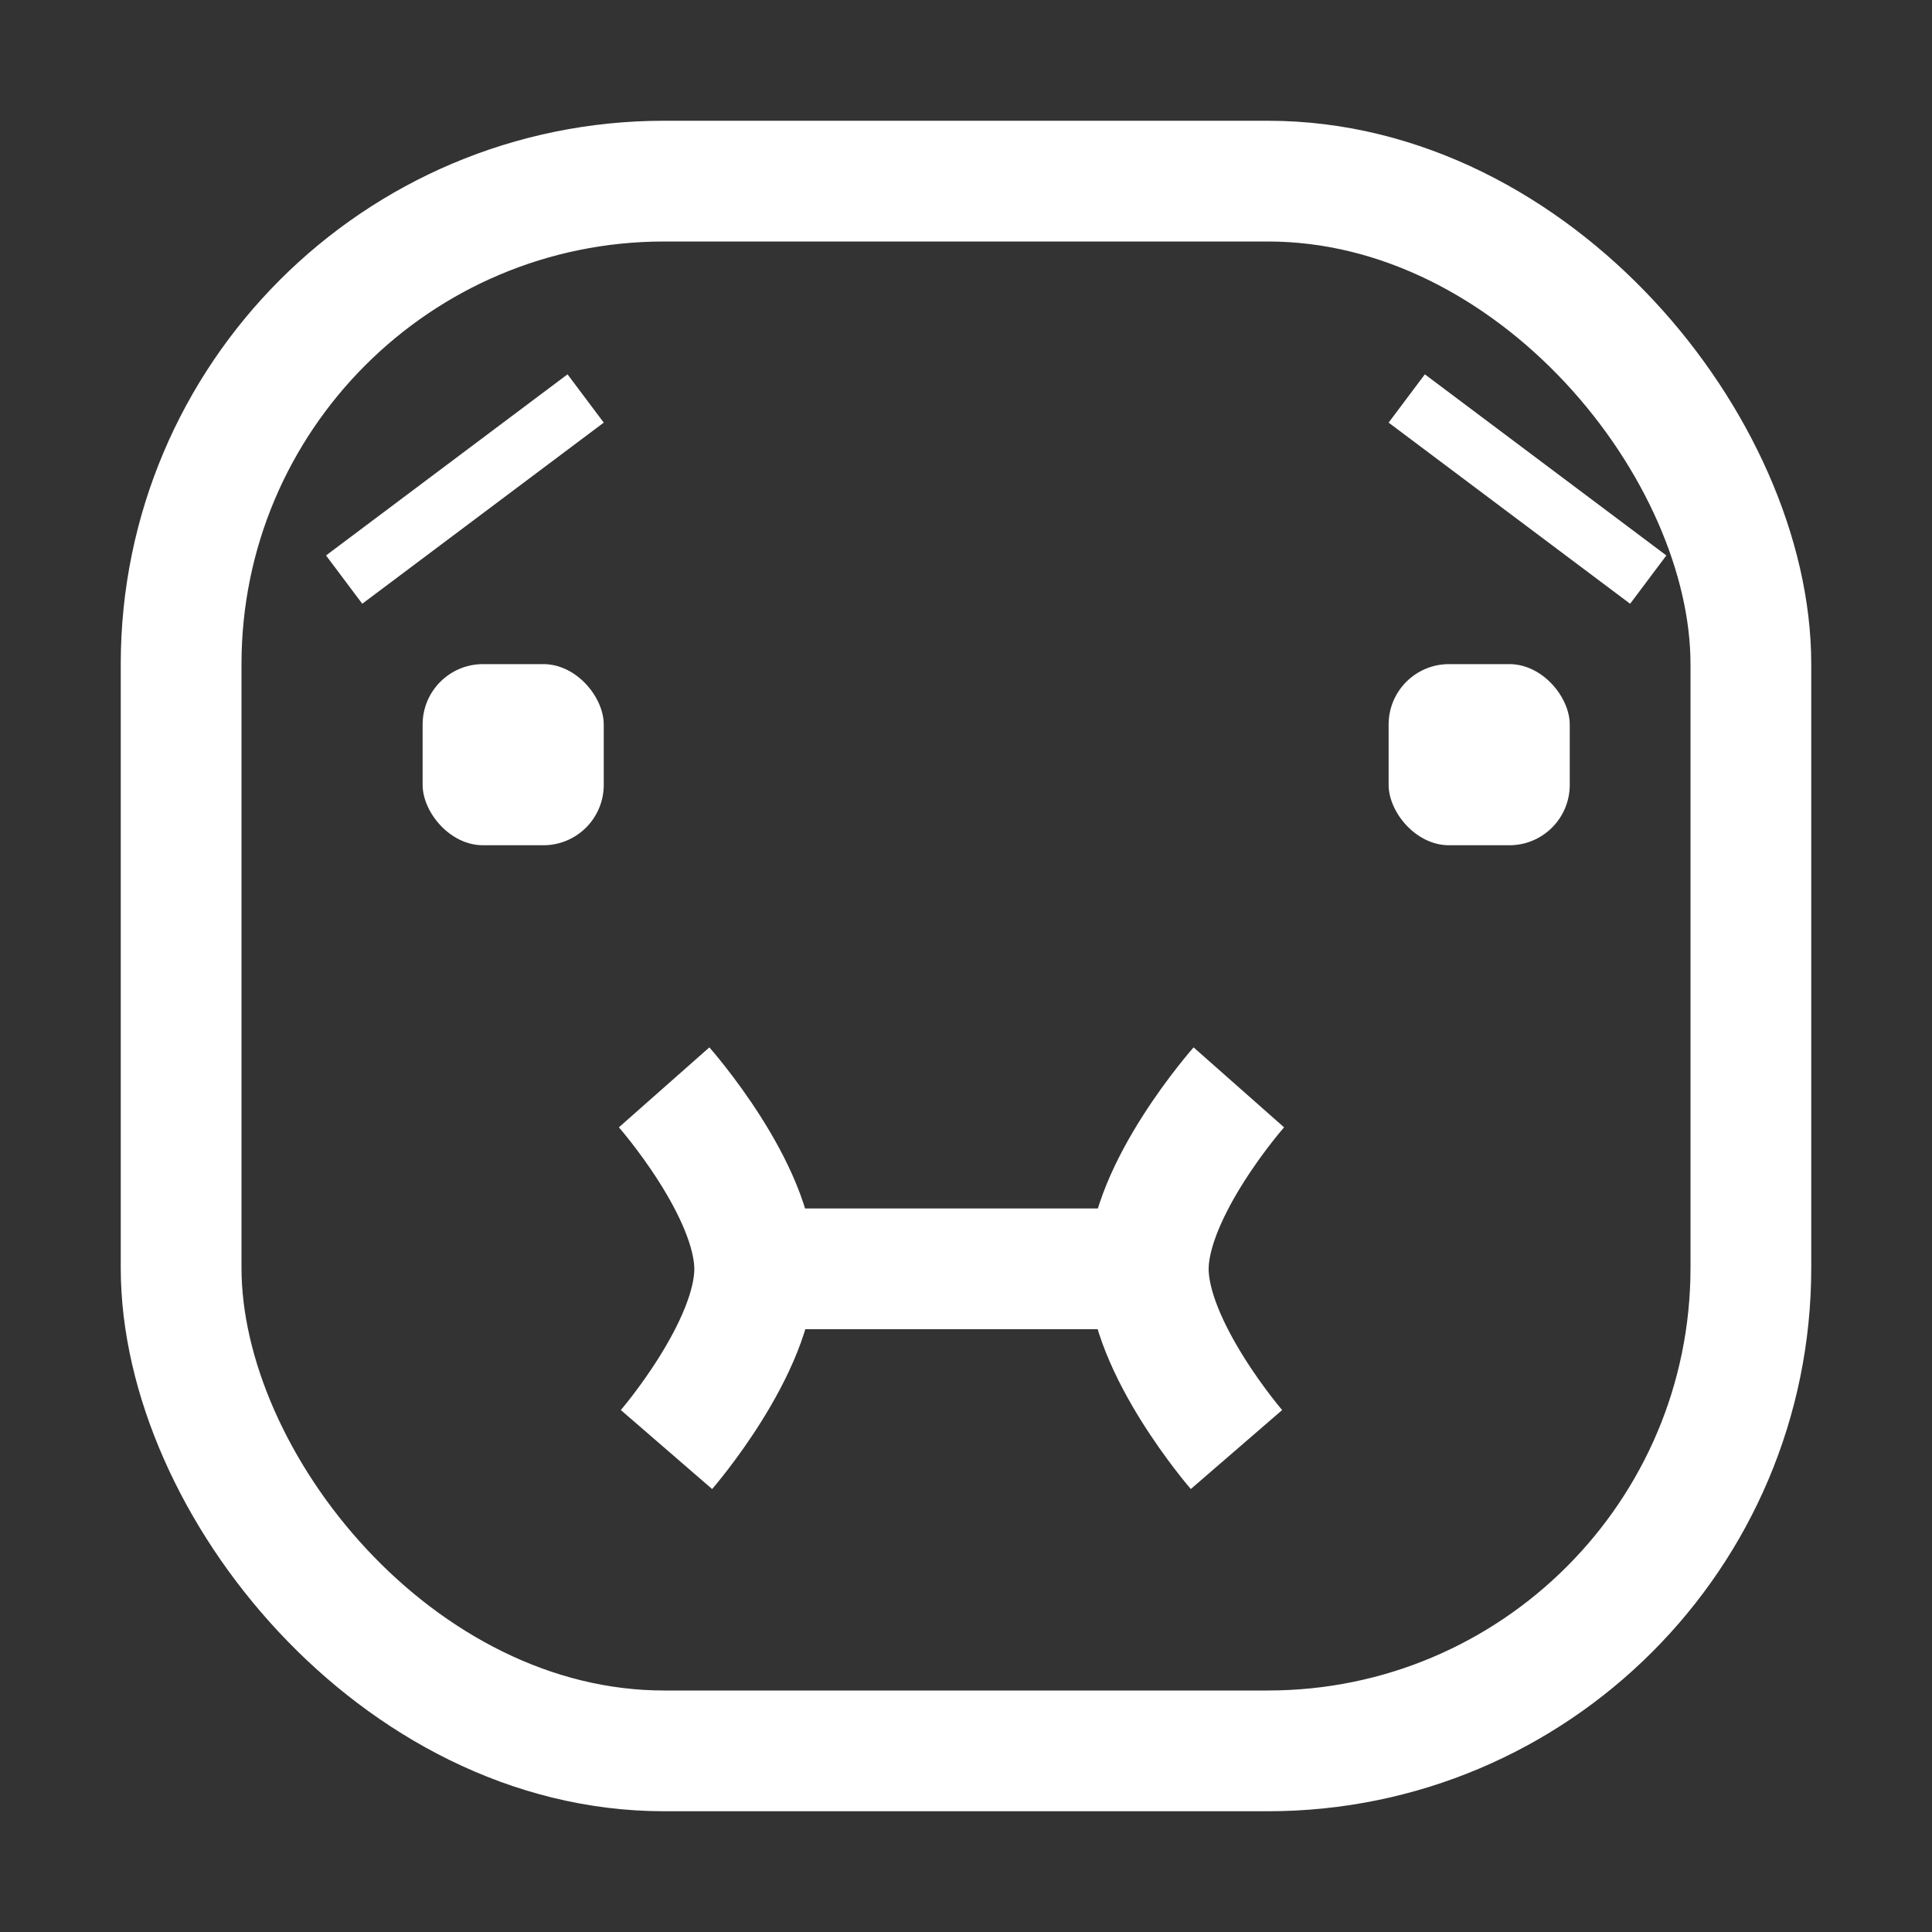 <svg width="32" height="32" viewBox="0 0 32 32" fill="none" xmlns="http://www.w3.org/2000/svg">
<rect x="0" y="0" width="32" height="32" fill="#333333" stroke="none"/>
<rect x="3" y="3" width="26" height="26" rx="8" stroke="white" stroke-width="2"/>
<rect x="7" y="11" width="3" height="3" rx="1" fill="white"/>
<rect x="23" y="11" width="3" height="3" rx="1" fill="white"/>
<line x1="5.7" y1="9.6" x2="9.7" y2="6.6" stroke="white"/>
<line y1="-0.5" x2="5" y2="-0.5" transform="matrix(-0.8 -0.6 -0.6 0.8 27 10)" stroke="white"/>
<line x1="12" y1="21.016" x2="19" y2="21.016" stroke="white" stroke-width="2"/>
<path d="M11 18.01C11 18.01 12.497 19.704 12.5 21.016C12.503 22.317 11.039 24.009 11.039 24.009" stroke="white" stroke-width="2"/>
<path d="M20.519 18.01C20.519 18.01 19.022 19.704 19.019 21.016C19.017 22.317 20.48 24.009 20.48 24.009" stroke="white" stroke-width="2"/>
</svg>
